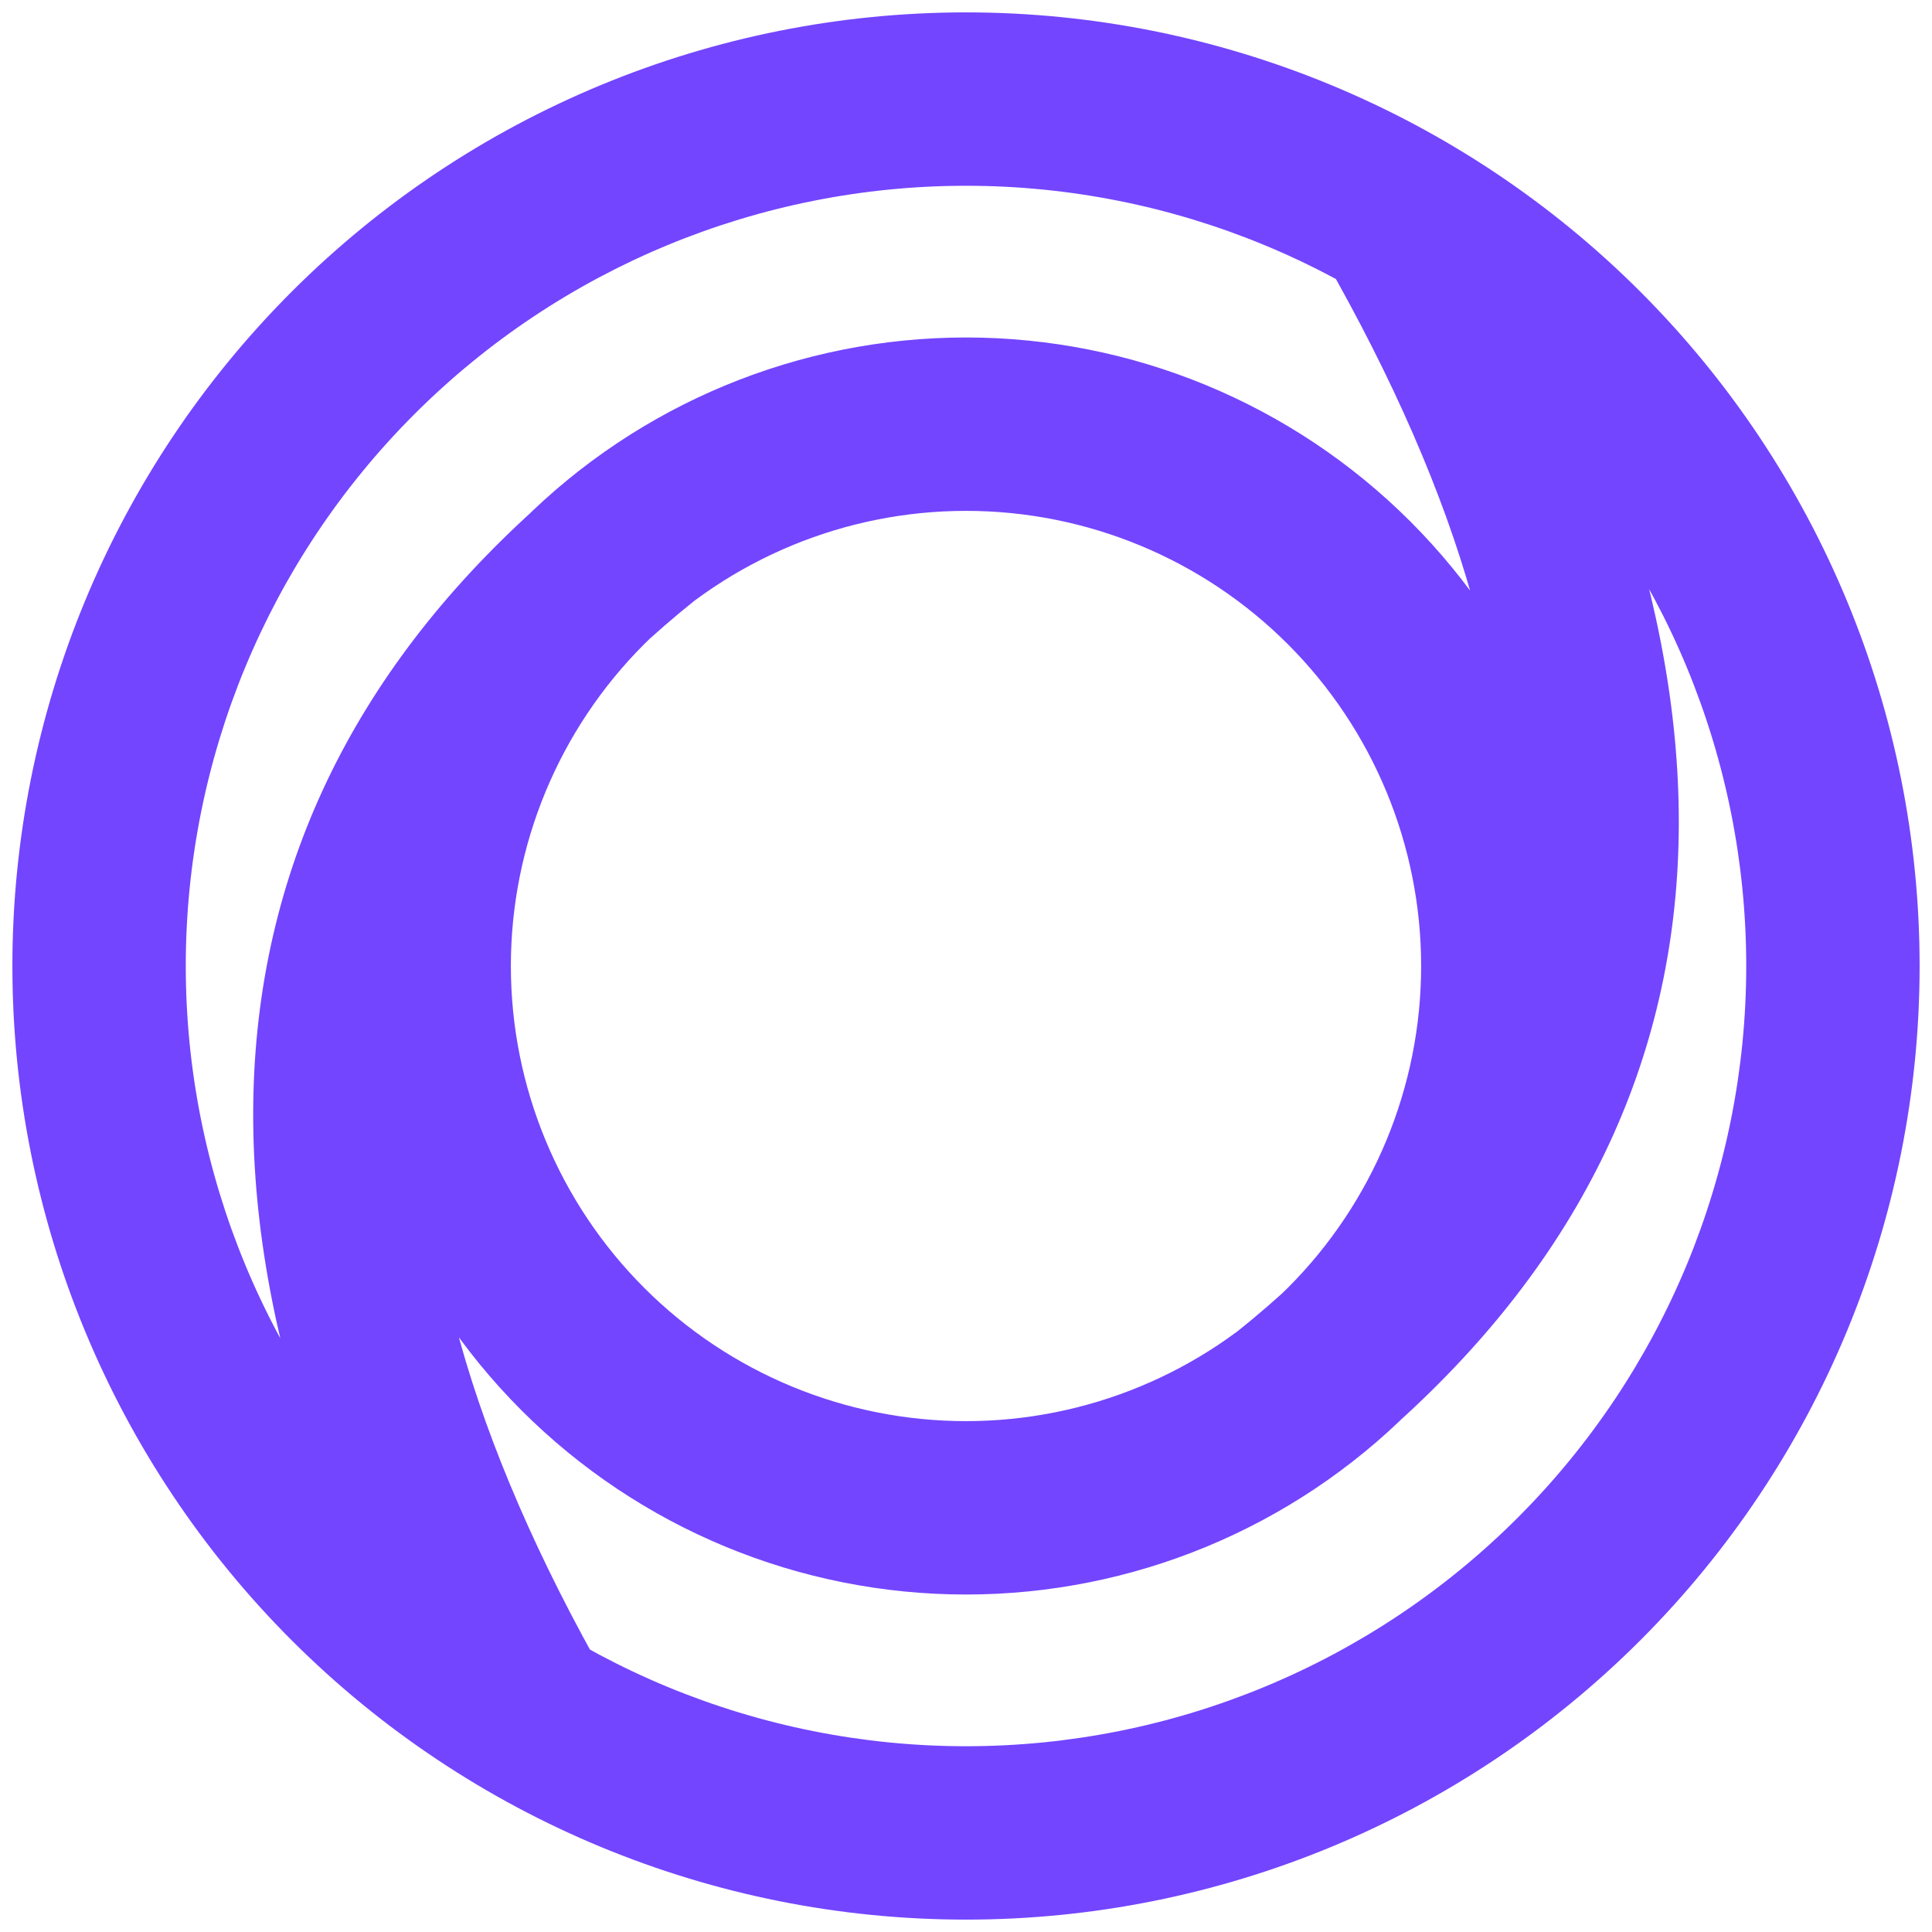 <svg width="78" height="78" viewBox="0 0 78 78" fill="none" xmlns="http://www.w3.org/2000/svg">
<path d="M4 39H0.5H4ZM17.125 39H13.625H17.125ZM39 60.875V64.375V60.875ZM60.875 39H64.375H60.875ZM39 0.5C28.789 0.5 18.997 4.556 11.776 11.776L16.726 16.726C22.634 10.819 30.646 7.5 39 7.5V0.5ZM11.776 11.776C4.556 18.997 0.5 28.789 0.5 39H7.5C7.5 30.646 10.819 22.634 16.726 16.726L11.776 11.776ZM0.5 39C0.5 49.211 4.556 59.004 11.776 66.224L16.726 61.274C10.819 55.367 7.5 47.354 7.5 39H0.5ZM11.776 66.224C18.997 73.444 28.789 77.5 39 77.5V70.5C30.646 70.5 22.634 67.181 16.726 61.274L11.776 66.224ZM39 77.5C49.211 77.5 59.004 73.444 66.224 66.224L61.274 61.274C55.367 67.181 47.354 70.5 39 70.5V77.5ZM66.224 66.224C73.444 59.004 77.5 49.211 77.5 39H70.5C70.5 47.354 67.181 55.367 61.274 61.274L66.224 66.224ZM77.5 39C77.5 28.789 73.444 18.997 66.224 11.776L61.274 16.726C67.181 22.634 70.5 30.646 70.5 39H77.5ZM66.224 11.776C59.004 4.556 49.211 0.5 39 0.5V7.5C47.354 7.5 55.367 10.819 61.274 16.726L66.224 11.776ZM39 13.625C32.27 13.625 25.816 16.298 21.057 21.057L26.007 26.007C29.453 22.561 34.127 20.625 39 20.625V13.625ZM21.057 21.057C16.298 25.816 13.625 32.27 13.625 39H20.625C20.625 34.127 22.561 29.453 26.007 26.007L21.057 21.057ZM13.625 39C13.625 45.73 16.298 52.184 21.057 56.943L26.007 51.993C22.561 48.547 20.625 43.873 20.625 39H13.625ZM21.057 56.943C25.816 61.702 32.27 64.375 39 64.375V57.375C34.127 57.375 29.453 55.439 26.007 51.993L21.057 56.943ZM39 64.375C45.73 64.375 52.184 61.702 56.943 56.943L51.993 51.993C48.547 55.439 43.873 57.375 39 57.375V64.375ZM56.943 56.943C61.702 52.184 64.375 45.73 64.375 39H57.375C57.375 43.873 55.439 48.547 51.993 51.993L56.943 56.943ZM64.375 39C64.375 32.27 61.702 25.816 56.943 21.057L51.993 26.007C55.439 29.453 57.375 34.127 57.375 39H64.375ZM56.943 21.057C52.184 16.298 45.73 13.625 39 13.625V20.625C43.873 20.625 48.547 22.561 51.993 26.007L56.943 21.057ZM23.689 18.767C15.782 25.092 11.187 32.842 10.358 41.964C9.54 50.959 12.428 60.803 18.461 71.362L24.539 67.888C18.905 58.03 16.689 49.645 17.329 42.598C17.958 35.679 21.384 29.575 28.061 24.233L23.689 18.767ZM54.311 59.233C62.203 52.92 66.81 45.254 67.642 36.196C68.461 27.27 65.566 17.501 59.539 6.953L53.461 10.425C59.1 20.294 61.31 28.596 60.671 35.556C60.044 42.383 56.63 48.414 49.939 53.767L54.311 59.233Z" fill="#7345FF"/>
</svg>
